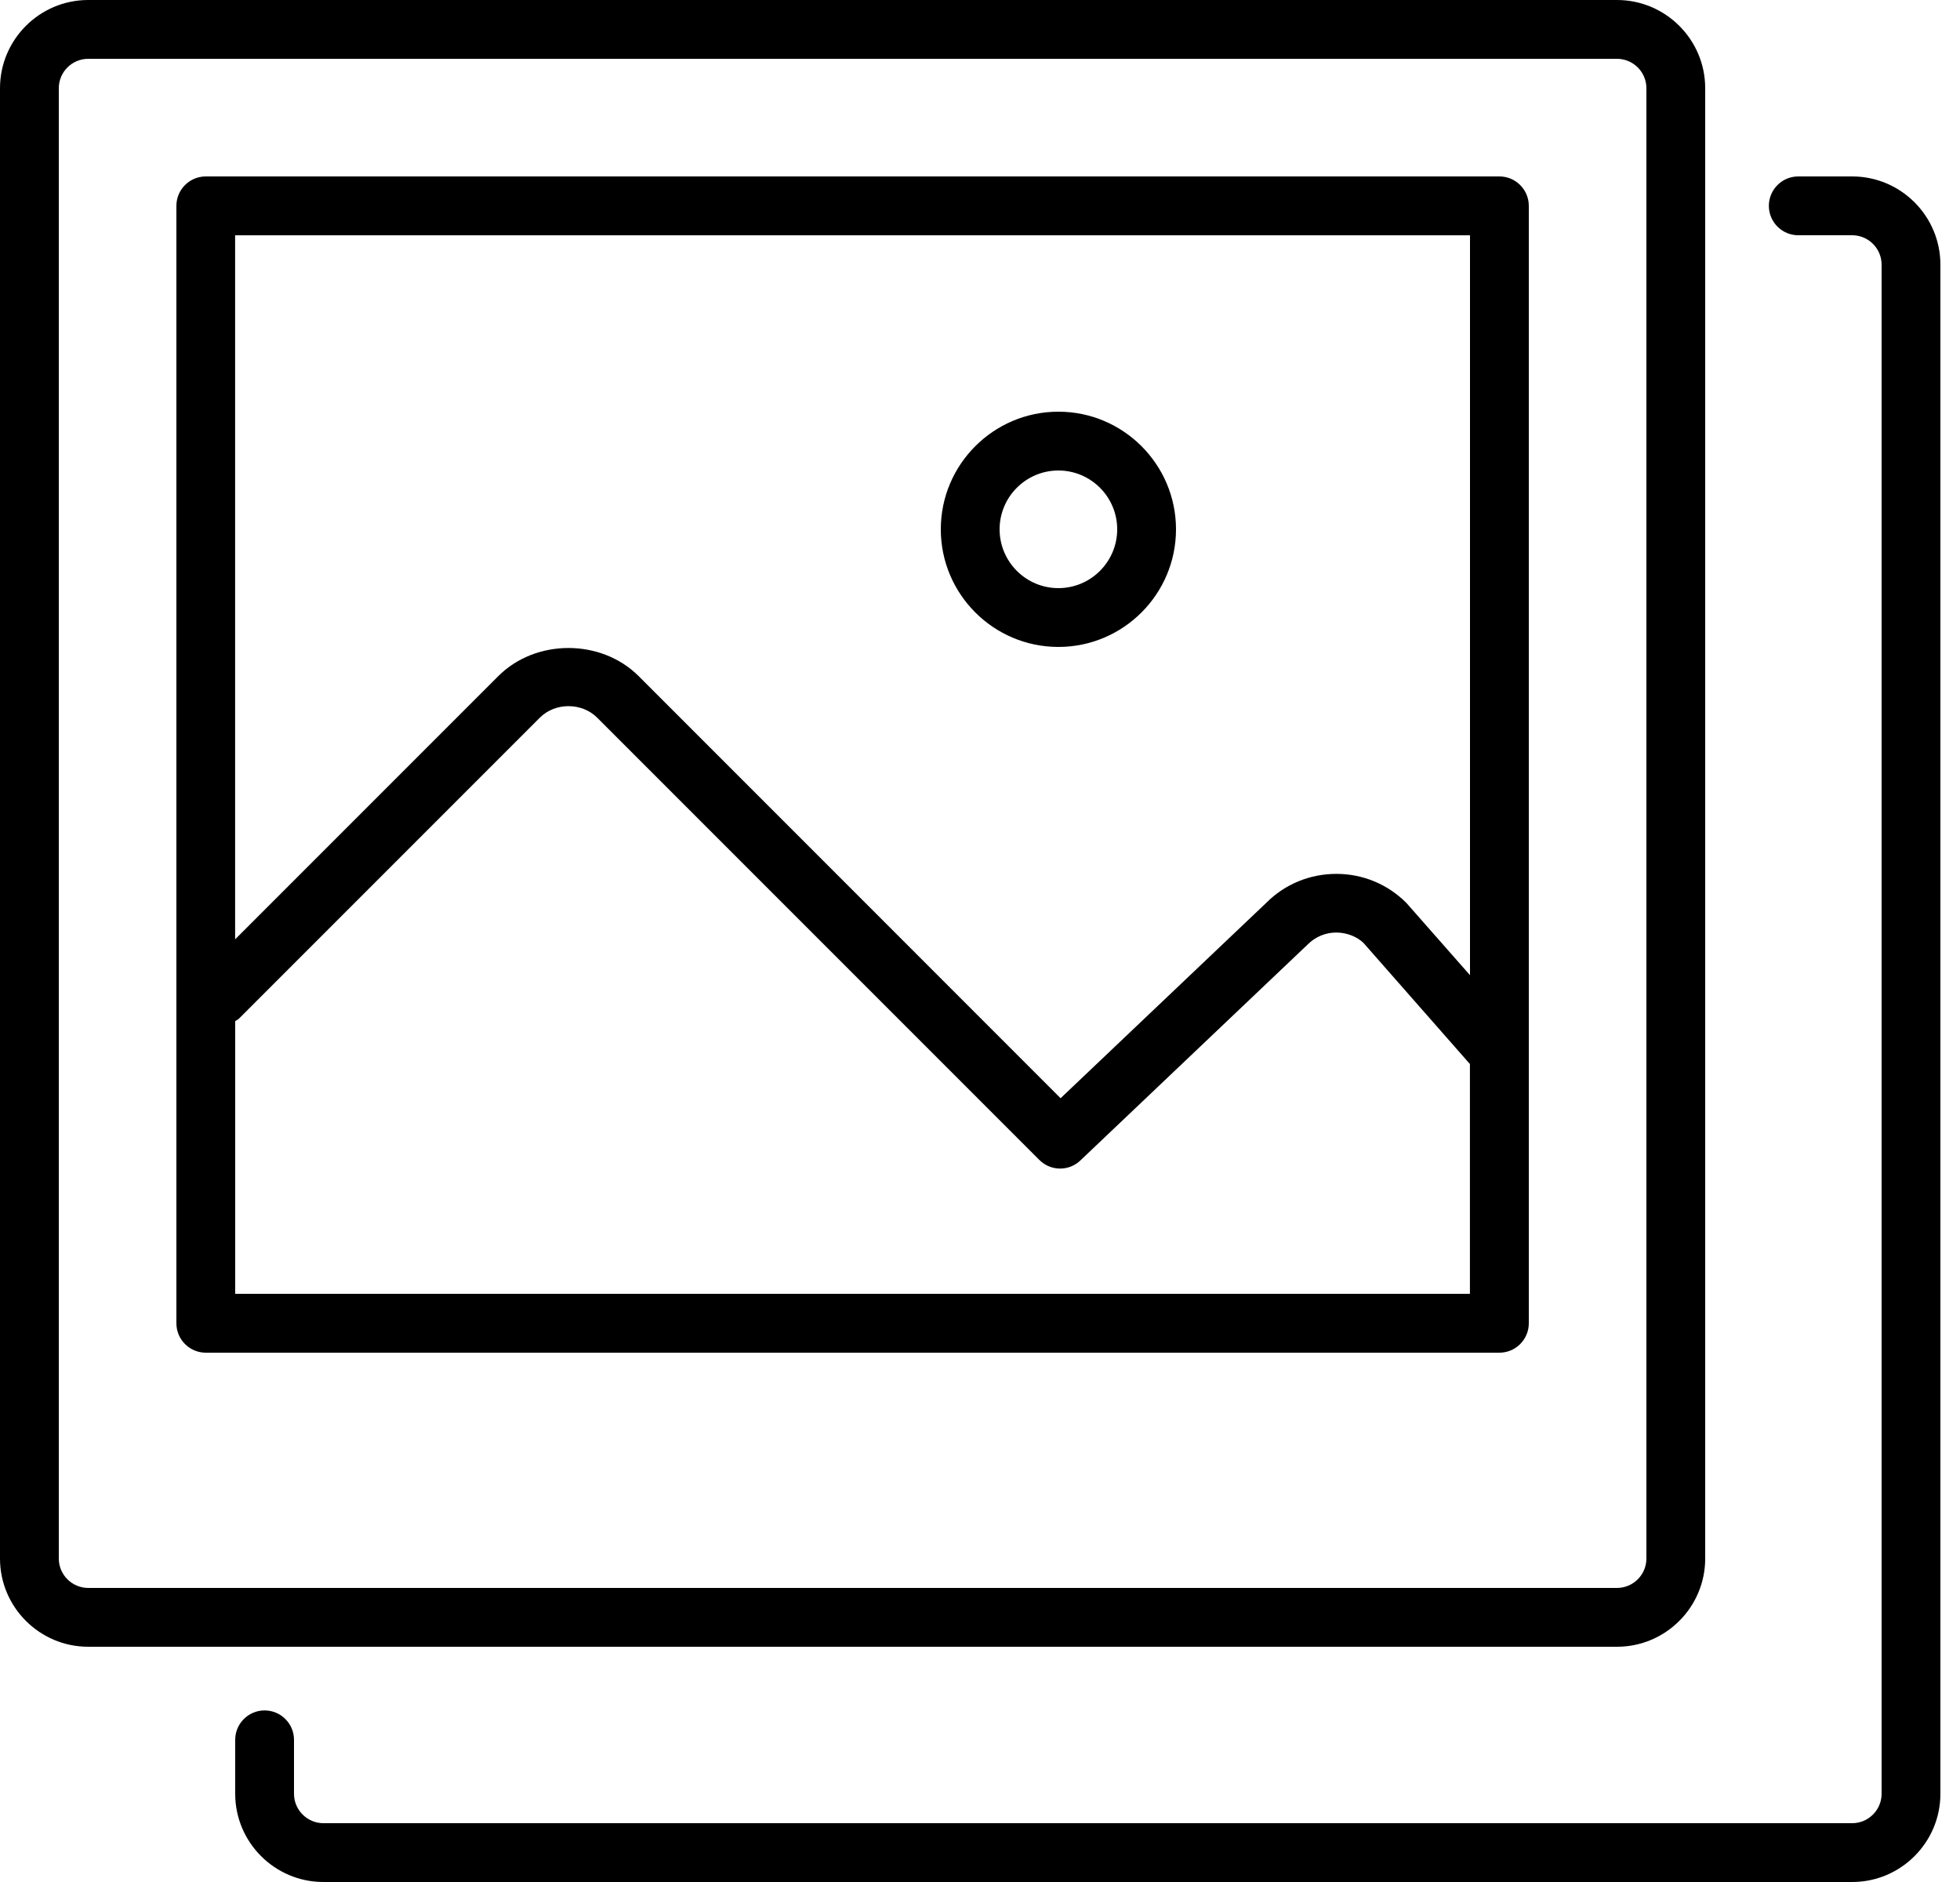 <!-- Generated by IcoMoon.io -->
<svg version="1.1" xmlns="http://www.w3.org/2000/svg" width="25" height="24" viewBox="0 0 25 24">
<title>pictures</title>
<path d="M1.125 21h19.5c0.62 0 1.125-0.505 1.125-1.125v-18.75c0-0.62-0.505-1.125-1.125-1.125h-19.5c-0.62 0-1.125 0.505-1.125 1.125v18.75c0 0.62 0.505 1.125 1.125 1.125zM0.75 1.125c0-0.207 0.169-0.375 0.375-0.375h19.5c0.206 0 0.375 0.168 0.375 0.375v18.75c0 0.207-0.169 0.375-0.375 0.375h-19.5c-0.206 0-0.375-0.168-0.375-0.375v-18.75zM13.5 8.25c0.827 0 1.5-0.673 1.5-1.5s-0.673-1.5-1.5-1.5-1.5 0.673-1.5 1.5 0.673 1.5 1.5 1.5zM13.5 6c0.414 0 0.75 0.337 0.75 0.75s-0.336 0.75-0.75 0.75-0.75-0.337-0.75-0.75 0.336-0.75 0.75-0.75zM2.625 17.25h16.5c0.207 0 0.375-0.168 0.375-0.375v-14.25c0-0.207-0.168-0.375-0.375-0.375h-16.5c-0.207 0-0.375 0.168-0.375 0.375v14.25c0 0.207 0.168 0.375 0.375 0.375zM3 16.5v-3.478c0.017-0.012 0.035-0.019 0.050-0.034l3.837-3.837c0.195-0.195 0.534-0.194 0.729 0l5.641 5.641c0.073 0.073 0.169 0.11 0.265 0.11 0.093 0 0.186-0.034 0.259-0.104l2.899-2.754c0.098-0.098 0.227-0.152 0.364-0.152s0.266 0.054 0.348 0.133l1.357 1.544v2.93h-15.75zM18.75 3v9.436l-0.811-0.921c-0.238-0.239-0.556-0.371-0.893-0.371-0.001 0-0.001 0-0.001 0-0.338 0-0.656 0.132-0.889 0.365l-2.628 2.496-5.382-5.383c-0.479-0.478-1.312-0.478-1.79 0l-3.357 3.357v-8.978h15.75zM3.375 21.812c-0.207 0-0.375 0.168-0.375 0.375v0.688c0 0.62 0.505 1.125 1.125 1.125h19.5c0.62 0 1.125-0.505 1.125-1.125v-19.5c0-0.62-0.505-1.125-1.125-1.125h-0.688c-0.207 0-0.375 0.168-0.375 0.375s0.168 0.375 0.375 0.375h0.688c0.206 0 0.375 0.168 0.375 0.375v19.5c0 0.207-0.169 0.375-0.375 0.375h-19.5c-0.206 0-0.375-0.168-0.375-0.375v-0.688c0-0.207-0.168-0.375-0.375-0.375z"></path>
</svg>
